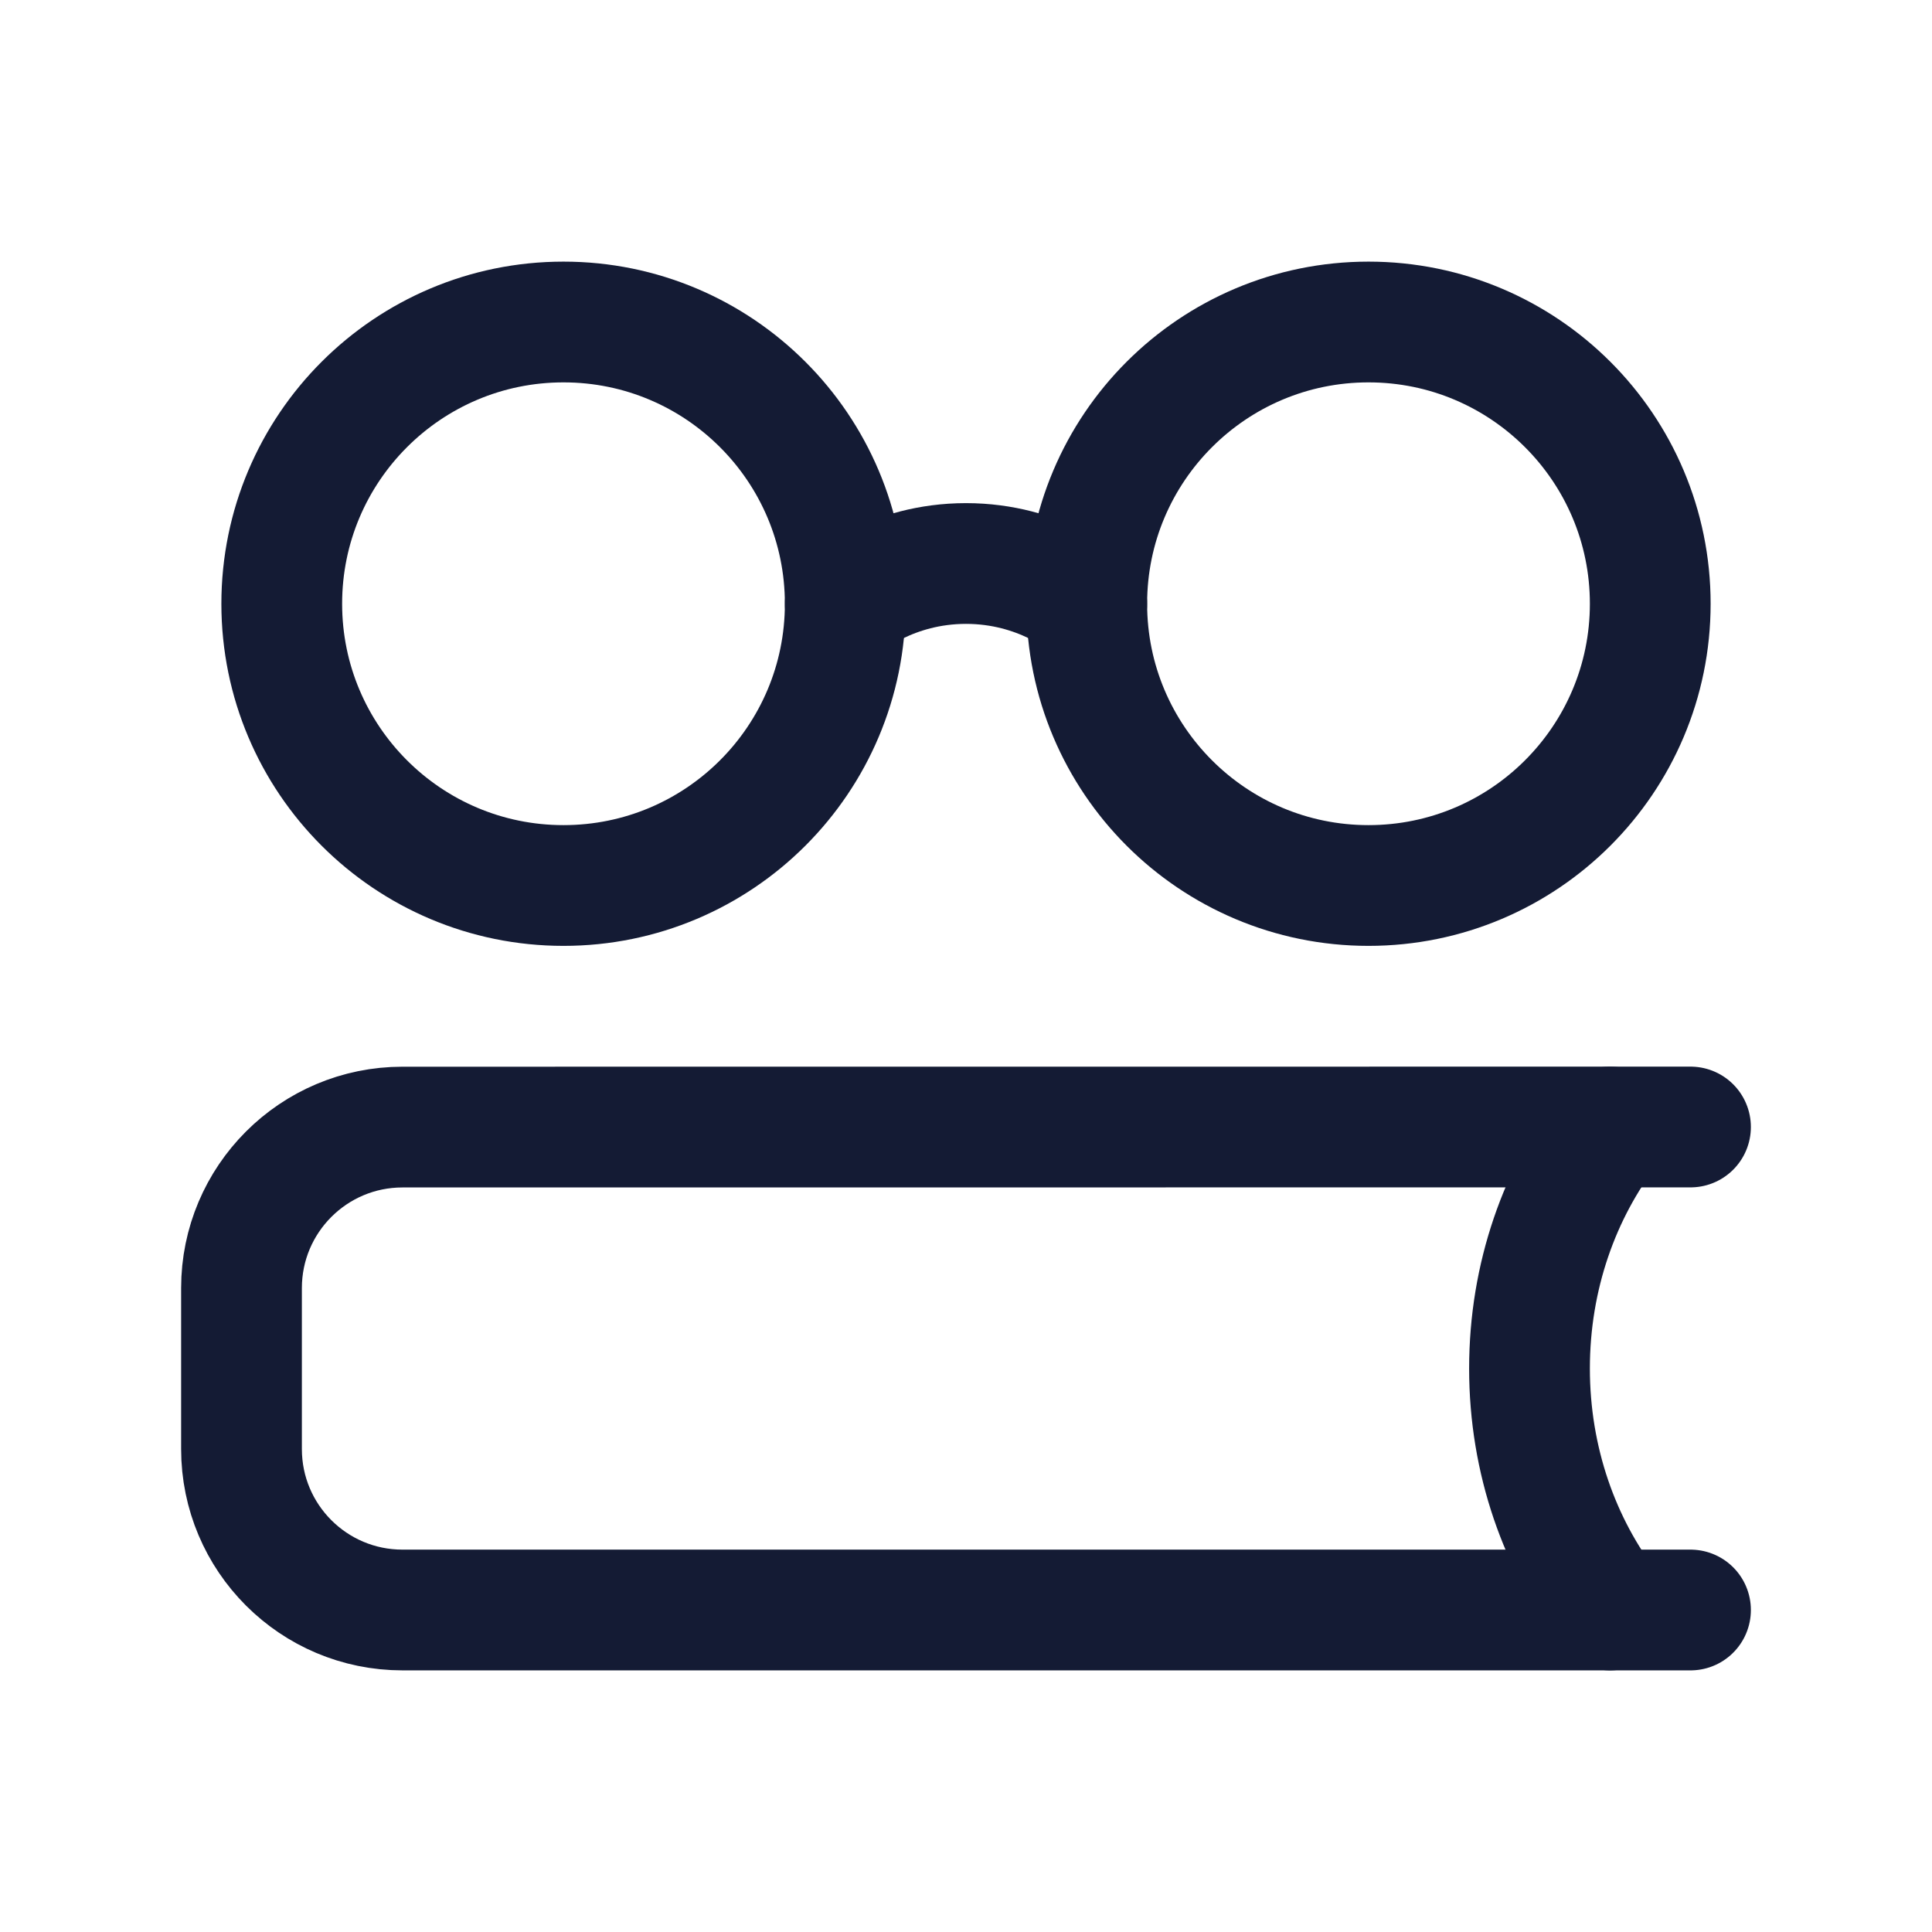 <svg width="24" height="24" viewBox="0 0 24 24" fill="none" xmlns="http://www.w3.org/2000/svg">
<path d="M20 14C19.377 14.807 19 15.855 19 17C19 18.145 19.377 19.193 20 20" stroke="#141B34" stroke-width="1.5" stroke-linecap="round"/>
<path d="M13.5 7.5C13.5 9.433 15.067 11 17 11C18.933 11 20.5 9.433 20.5 7.5C20.5 5.567 18.933 4 17 4C15.067 4 13.5 5.567 13.5 7.5Z" stroke="#141B34" stroke-width="1.5" stroke-linecap="round" stroke-linejoin="round"/>
<path d="M3.5 7.5C3.5 9.433 5.067 11 7 11C8.933 11 10.5 9.433 10.5 7.5C10.5 5.567 8.933 4 7 4C5.067 4 3.5 5.567 3.5 7.5Z" stroke="#141B34" stroke-width="1.5" stroke-linecap="round" stroke-linejoin="round"/>
<path d="M21 20H5C3.895 20 3 19.105 3 18V16.001C3 14.897 3.895 14.001 5 14.001L21 14" stroke="#141B34" stroke-width="1.5" stroke-linecap="round" stroke-linejoin="round"/>
<path d="M13.5 7.5C13.5 7.5 12.928 7 12 7C11.072 7 10.5 7.5 10.5 7.5" stroke="#141B34" stroke-width="1.5" stroke-linecap="round" stroke-linejoin="round"/>
</svg>
